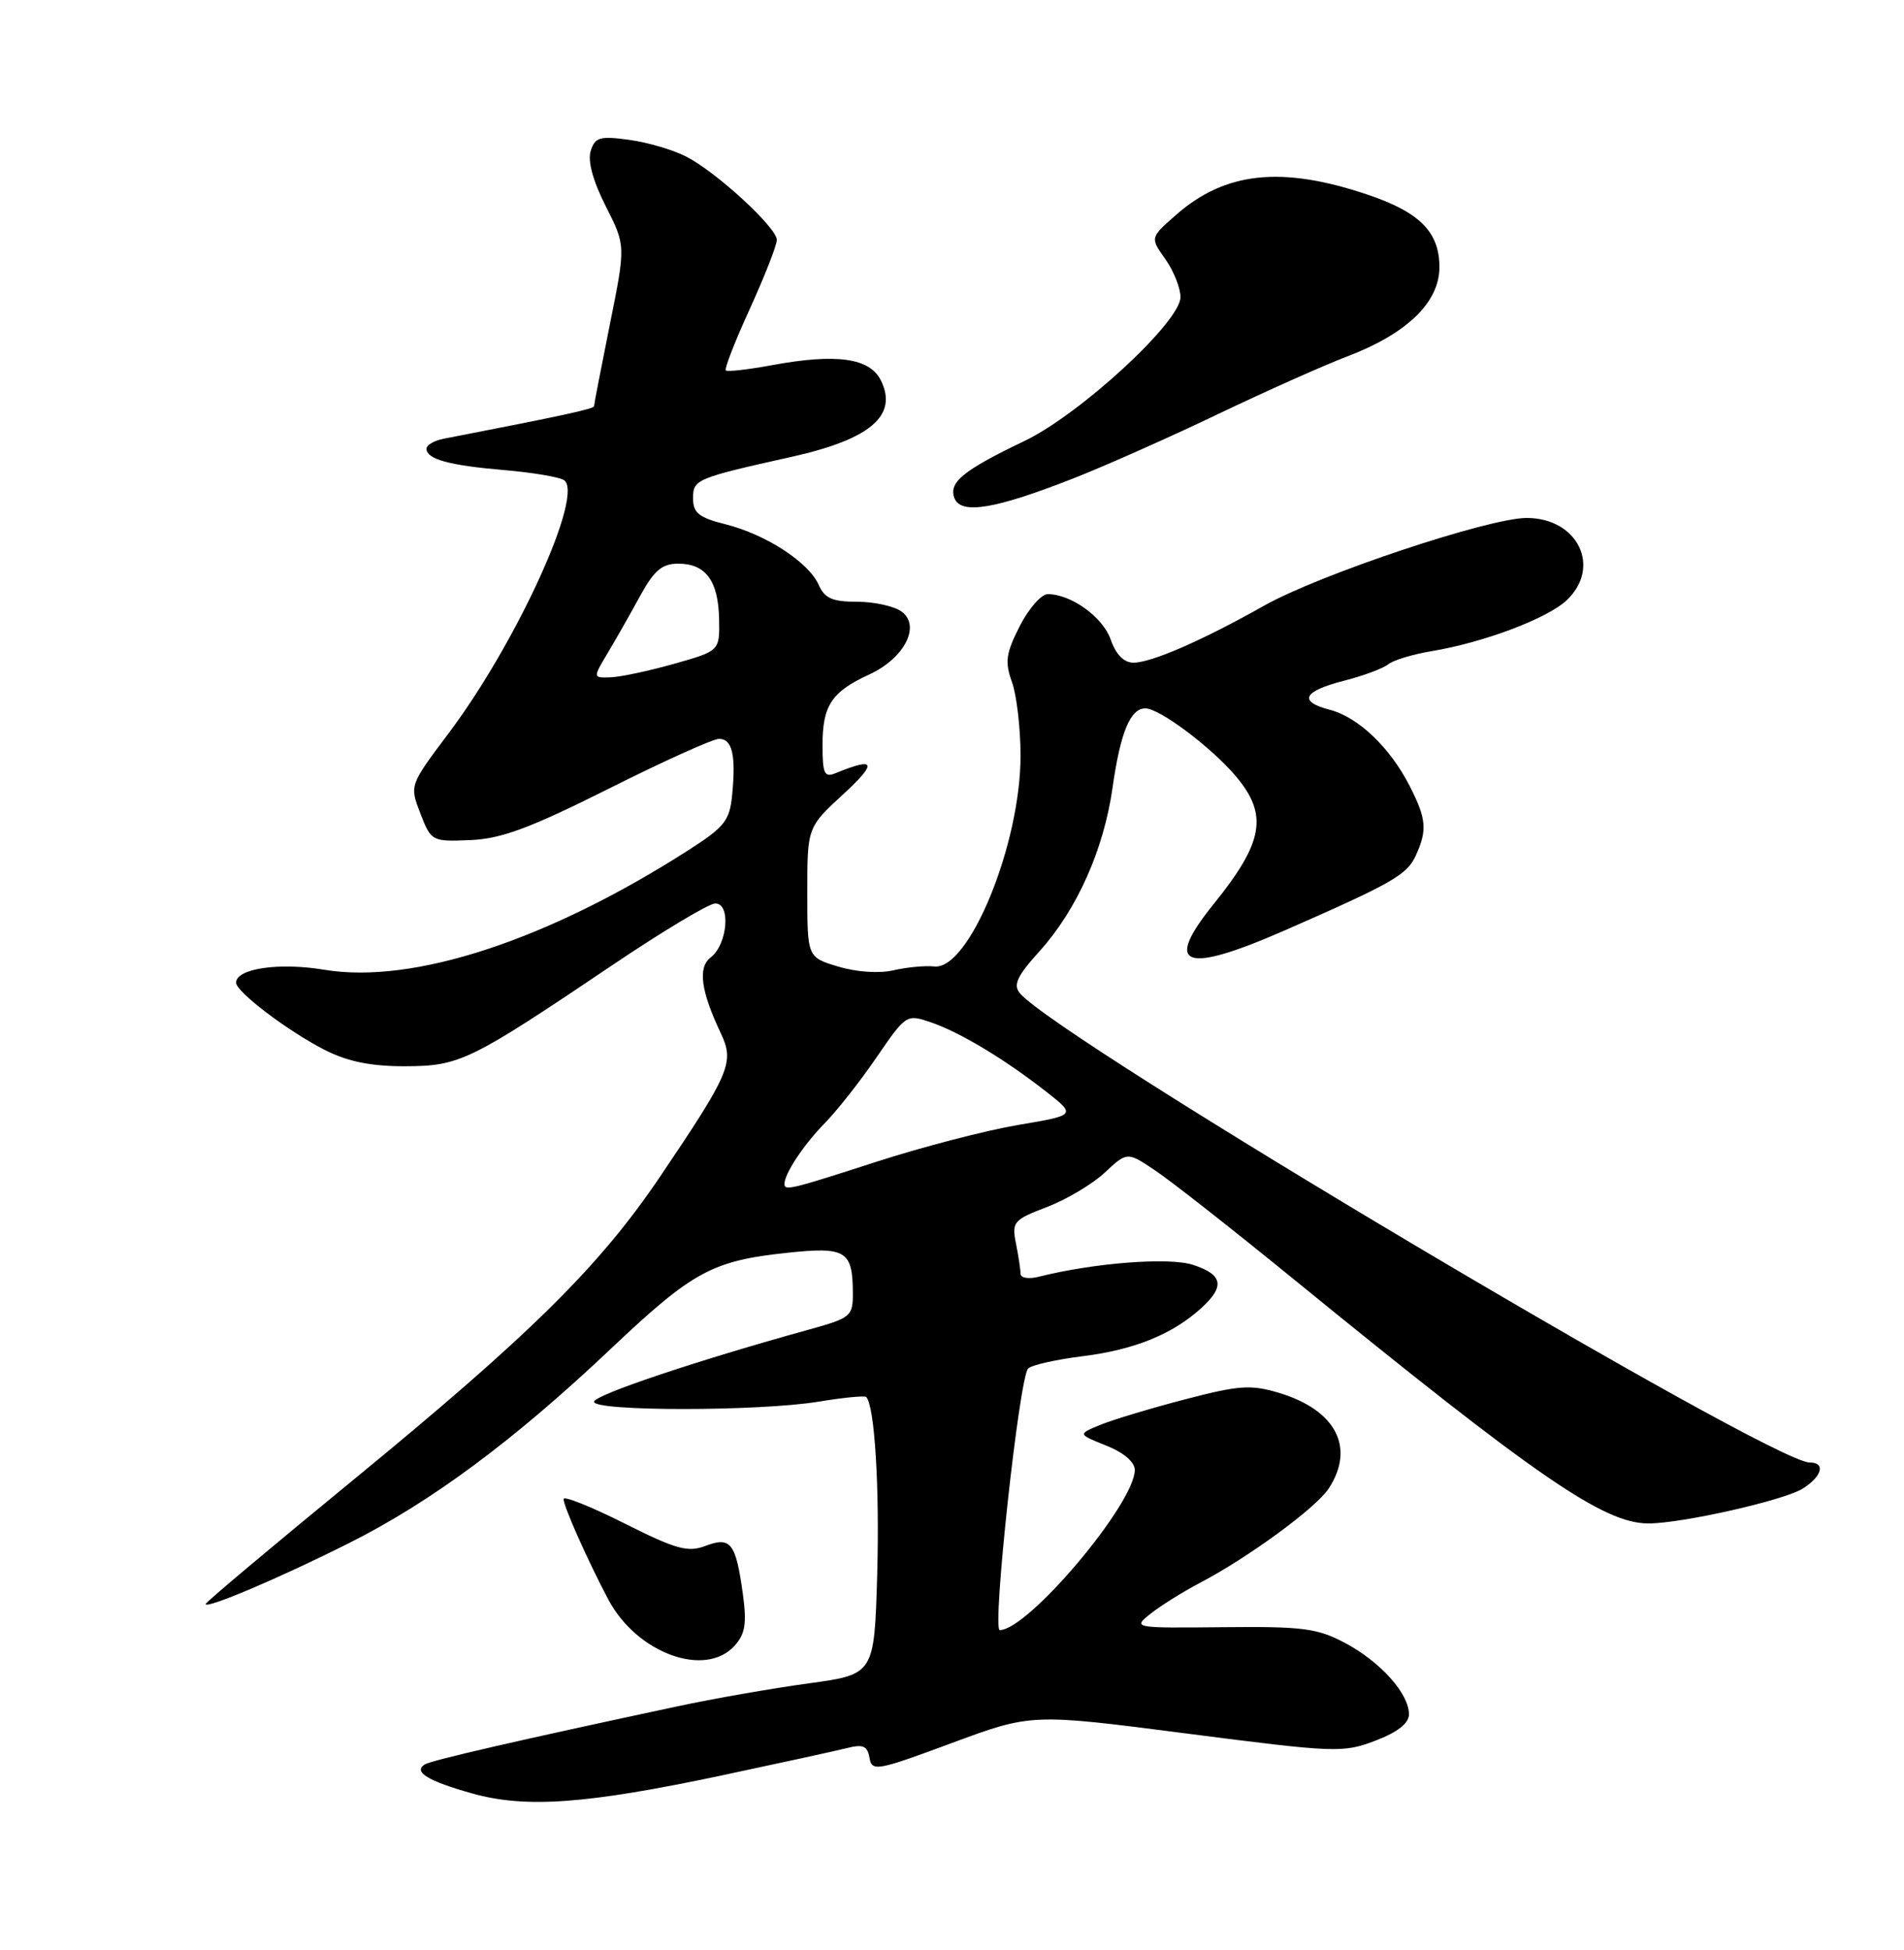 <?xml version="1.0" encoding="UTF-8" standalone="no"?>
<!DOCTYPE svg PUBLIC "-//W3C//DTD SVG 1.1//EN" "http://www.w3.org/Graphics/SVG/1.1/DTD/svg11.dtd" >
<svg xmlns="http://www.w3.org/2000/svg" xmlns:xlink="http://www.w3.org/1999/xlink" version="1.1" viewBox="0 0 250 256">
 <g >
 <path fill="currentColor"
d=" M 94.82 233.07 C 102.34 231.47 109.70 229.87 111.17 229.50 C 113.32 228.95 113.90 229.20 114.17 230.77 C 114.48 232.60 115.11 232.49 124.97 228.83 C 135.45 224.95 135.45 224.95 155.81 227.58 C 175.36 230.10 176.35 230.14 180.59 228.52 C 183.52 227.40 185.00 226.24 185.00 225.05 C 185.00 222.35 181.29 218.20 176.66 215.72 C 172.98 213.76 171.12 213.51 160.60 213.62 C 148.73 213.74 148.71 213.73 151.10 211.83 C 152.42 210.79 155.30 208.99 157.50 207.83 C 163.89 204.49 172.79 197.97 174.46 195.42 C 177.98 190.04 175.41 185.10 167.91 182.85 C 164.23 181.75 162.68 181.86 155.60 183.71 C 151.15 184.87 146.15 186.37 144.50 187.05 C 141.50 188.28 141.50 188.28 145.25 189.78 C 147.54 190.69 149.00 191.94 149.00 192.98 C 149.00 197.39 134.99 214.00 131.27 214.00 C 130.24 214.00 133.82 180.92 134.99 179.67 C 135.42 179.21 138.66 178.48 142.20 178.04 C 148.96 177.20 153.98 175.15 157.75 171.71 C 160.86 168.87 160.57 167.34 156.67 166.06 C 153.54 165.02 143.69 165.78 136.36 167.62 C 135.06 167.95 134.00 167.77 134.00 167.23 C 134.00 166.69 133.73 164.90 133.40 163.25 C 132.83 160.42 133.07 160.14 137.47 158.46 C 140.03 157.48 143.46 155.44 145.07 153.93 C 148.01 151.19 148.01 151.19 151.75 153.71 C 153.81 155.09 161.92 161.46 169.77 167.86 C 201.69 193.88 210.57 200.00 216.43 200.00 C 220.86 200.00 234.35 196.95 236.75 195.40 C 239.27 193.78 239.72 192.00 237.61 192.00 C 232.50 192.00 138.88 136.38 133.91 130.39 C 133.00 129.30 133.55 128.13 136.50 124.87 C 141.40 119.44 144.93 111.54 146.08 103.41 C 147.12 96.12 148.41 93.00 150.39 93.00 C 152.26 93.00 159.08 98.12 162.29 101.93 C 166.54 106.98 165.92 110.56 159.37 118.67 C 152.70 126.92 155.46 127.94 168.70 122.14 C 182.82 115.95 184.74 114.86 185.90 112.31 C 187.42 108.98 187.29 107.49 185.10 103.20 C 182.52 98.13 178.34 94.15 174.60 93.18 C 170.41 92.09 171.09 90.74 176.54 89.35 C 179.03 88.71 181.61 87.75 182.28 87.21 C 182.95 86.67 185.50 85.90 187.94 85.49 C 194.75 84.37 203.15 81.21 205.70 78.81 C 210.32 74.47 207.18 68.00 200.46 68.00 C 195.45 68.00 173.18 75.44 165.95 79.53 C 157.92 84.06 151.19 87.00 148.82 87.00 C 147.58 87.00 146.52 85.93 145.84 83.97 C 144.81 81.01 140.64 78.00 137.57 78.00 C 136.73 78.00 135.07 79.89 133.89 82.21 C 132.08 85.77 131.92 86.89 132.87 89.53 C 133.49 91.24 134.00 95.61 134.00 99.23 C 134.00 110.87 127.23 127.39 122.67 126.88 C 121.48 126.75 119.07 126.98 117.33 127.38 C 115.46 127.82 112.47 127.62 110.08 126.90 C 106.00 125.68 106.00 125.68 106.00 117.15 C 106.00 108.61 106.00 108.61 110.75 104.24 C 115.24 100.10 114.97 99.35 109.75 101.49 C 108.24 102.12 108.00 101.61 108.00 97.80 C 108.00 92.62 109.19 90.82 114.11 88.56 C 118.74 86.44 120.95 82.17 118.38 80.29 C 117.41 79.58 114.79 79.00 112.55 79.00 C 109.30 79.00 108.27 78.55 107.49 76.77 C 106.17 73.81 100.59 70.18 95.30 68.84 C 91.77 67.96 91.00 67.35 91.00 65.42 C 91.00 62.94 91.36 62.78 104.00 59.96 C 114.30 57.66 117.94 54.53 115.66 49.94 C 114.20 46.99 109.83 46.38 101.37 47.94 C 98.23 48.52 95.50 48.83 95.30 48.63 C 95.09 48.43 96.52 44.77 98.47 40.51 C 100.41 36.24 102.00 32.19 102.00 31.50 C 102.00 29.89 94.13 22.64 90.13 20.57 C 88.43 19.69 85.05 18.69 82.62 18.36 C 78.76 17.83 78.13 18.01 77.56 19.82 C 77.14 21.13 77.86 23.77 79.53 27.06 C 82.16 32.24 82.16 32.24 80.08 42.57 C 78.94 48.25 78.00 53.09 78.00 53.32 C 78.00 53.68 74.02 54.54 58.25 57.60 C 57.01 57.84 56.00 58.43 56.00 58.91 C 56.00 60.28 58.96 61.10 66.16 61.71 C 69.83 62.02 73.37 62.61 74.03 63.02 C 76.80 64.73 67.86 84.37 58.88 96.30 C 53.77 103.10 53.77 103.10 55.20 106.80 C 56.61 110.45 56.71 110.50 61.76 110.29 C 65.82 110.12 69.59 108.72 79.93 103.54 C 87.10 99.94 93.62 97.00 94.41 97.00 C 96.14 97.00 96.64 99.09 96.14 104.30 C 95.81 107.75 95.18 108.55 90.30 111.67 C 71.86 123.47 54.21 129.25 42.58 127.31 C 36.64 126.32 31.00 127.15 31.00 129.01 C 31.00 130.22 37.87 135.42 42.71 137.87 C 45.70 139.38 48.74 139.99 53.21 139.98 C 60.40 139.95 61.68 139.32 80.53 126.62 C 86.96 122.29 92.96 118.69 93.86 118.62 C 95.99 118.46 95.56 123.96 93.31 125.70 C 91.60 127.02 92.02 130.10 94.65 135.66 C 96.45 139.48 95.88 140.83 86.65 154.50 C 78.68 166.29 69.63 175.23 46.25 194.40 C 35.66 203.08 27.00 210.36 27.00 210.58 C 27.00 211.28 36.72 207.16 45.81 202.59 C 56.64 197.16 67.52 189.08 80.24 177.04 C 90.95 166.91 93.51 165.52 103.36 164.47 C 111.06 163.65 111.96 164.20 111.98 169.72 C 112.00 172.80 111.74 173.02 106.25 174.54 C 91.34 178.67 78.00 183.15 78.00 184.03 C 78.00 185.30 99.65 185.29 107.44 184.02 C 110.70 183.48 113.54 183.20 113.73 183.40 C 114.84 184.50 115.50 195.20 115.18 206.66 C 114.80 219.82 114.80 219.82 106.15 221.00 C 101.39 221.65 93.67 223.00 89.00 224.00 C 68.02 228.48 56.64 231.10 55.77 231.64 C 54.21 232.61 56.21 233.83 62.01 235.45 C 69.04 237.42 77.04 236.84 94.82 233.07 Z  M 96.45 216.06 C 97.85 214.51 98.07 213.14 97.54 209.26 C 96.61 202.54 95.95 201.69 92.63 202.95 C 90.31 203.83 88.77 203.40 81.96 199.98 C 77.58 197.78 74.00 196.35 74.00 196.80 C 74.00 197.77 77.22 204.99 79.88 210.00 C 83.62 217.04 92.59 220.32 96.45 216.06 Z  M 141.00 62.78 C 145.12 61.16 153.68 57.36 160.00 54.33 C 166.32 51.31 173.90 47.93 176.83 46.82 C 184.73 43.82 189.00 39.70 189.00 35.07 C 189.00 30.45 186.40 27.84 179.50 25.53 C 168.27 21.76 160.86 22.55 154.42 28.21 C 151.01 31.20 151.01 31.20 153.00 34.00 C 154.10 35.55 155.00 37.80 155.00 39.01 C 155.00 42.25 141.82 54.40 134.50 57.90 C 126.46 61.75 124.53 63.33 125.32 65.40 C 126.17 67.59 130.68 66.84 141.00 62.78 Z  M 103.00 155.43 C 103.00 154.09 105.53 150.27 108.25 147.50 C 109.87 145.85 112.96 141.94 115.10 138.80 C 118.97 133.16 119.03 133.12 122.25 134.22 C 126.07 135.53 131.95 139.07 137.40 143.34 C 141.29 146.40 141.29 146.40 133.67 147.69 C 129.47 148.40 121.15 150.56 115.17 152.49 C 103.82 156.16 103.00 156.36 103.00 155.43 Z  M 79.78 85.75 C 80.85 83.96 82.77 80.59 84.04 78.25 C 85.89 74.88 86.92 74.00 89.06 74.00 C 92.67 74.00 94.32 76.25 94.42 81.28 C 94.50 85.45 94.50 85.45 88.50 87.15 C 85.20 88.08 81.45 88.88 80.17 88.92 C 77.84 89.00 77.84 89.00 79.78 85.75 Z "/>
</g>
</svg>